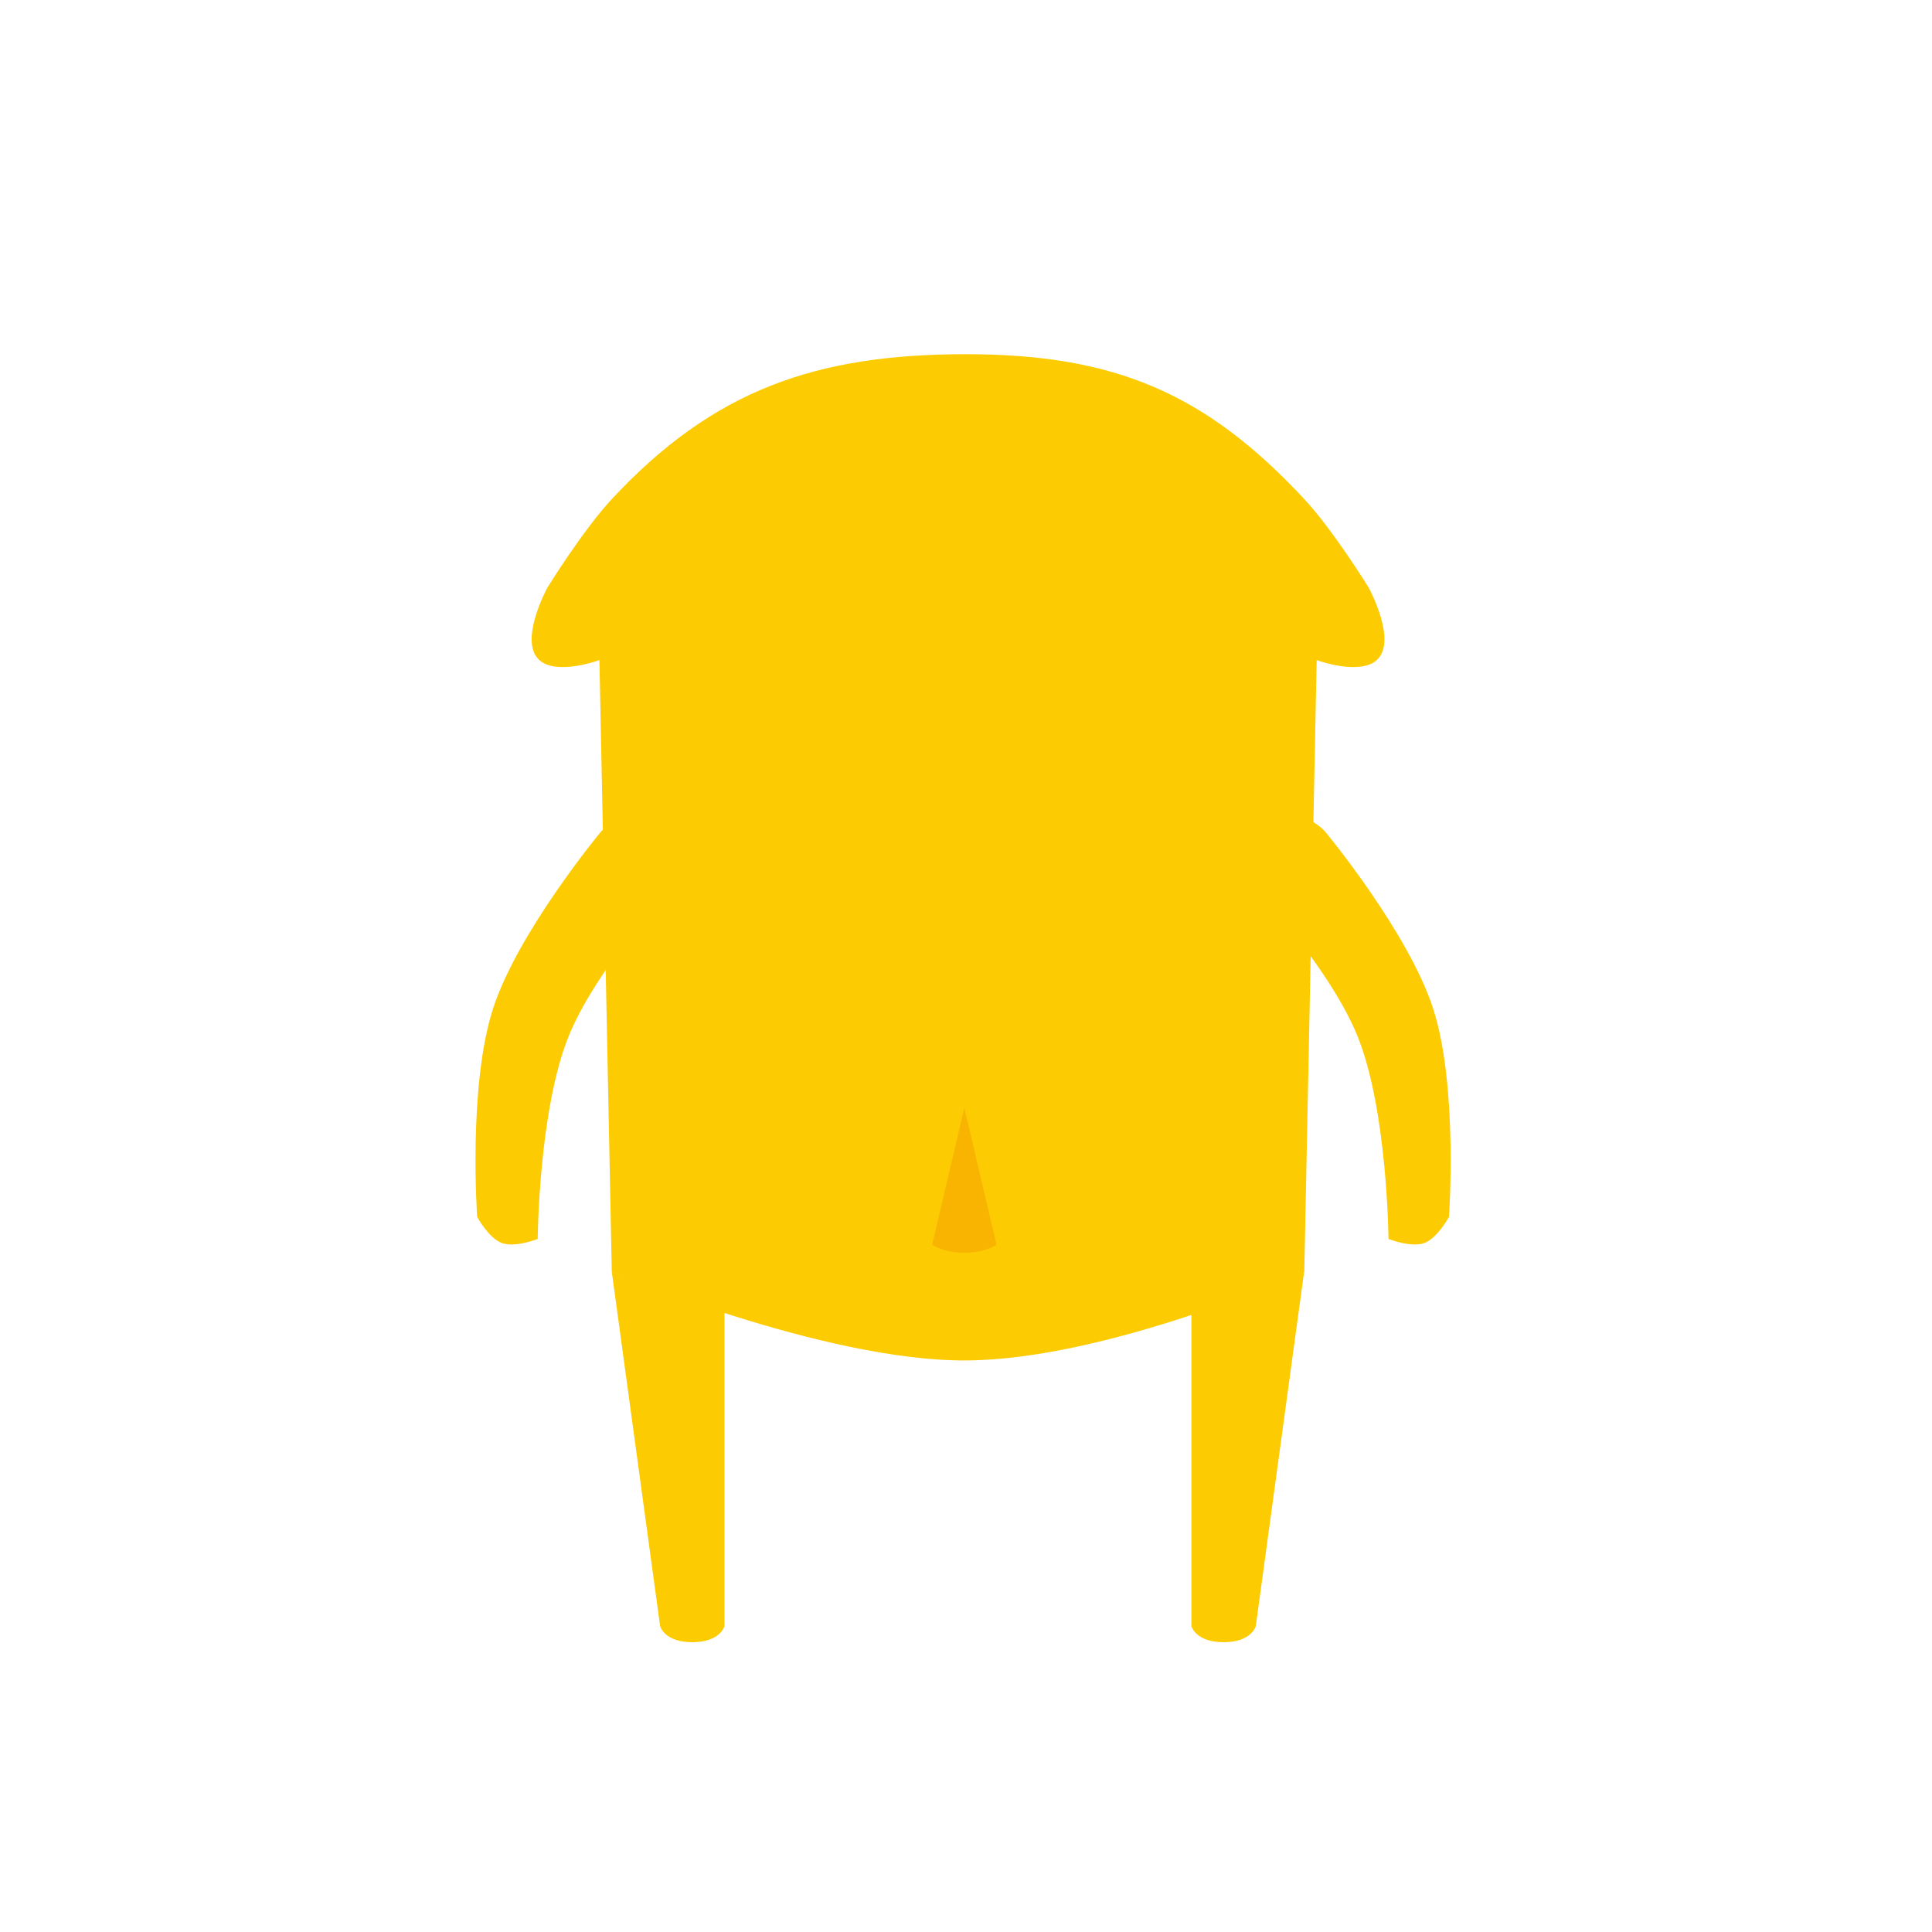 <svg width="120" height="120" viewBox="0 0 120 120" fill="none" xmlns="http://www.w3.org/2000/svg">
<path d="M60 22C50.717 22 44.322 24.203 38 31C36.191 32.945 34 36.5 34 36.5C34 36.5 32.186 39.816 33.5 41C34.582 41.975 37.231 41 37.231 41L38 79C38 79 51.144 84.548 60 84.5C68.856 84.452 81.012 79 81.012 79L81.781 41C81.781 41 84.429 41.975 85.512 41C86.825 39.816 85.012 36.5 85.012 36.5C85.012 36.5 82.821 32.944 81.012 31C74.93 24.465 69.283 22 60 22Z" fill="#FDCB02"/>
<path d="M41 101L38 79L45 81.5V101C45 101 44.746 102 43 102C41.254 102 41 101 41 101Z" fill="#FDCB02"/>
<path d="M78 101L81 79L74 81.5V101C74 101 74.254 102 76 102C77.746 102 78 101 78 101Z" fill="#FDCB02"/>
<path d="M89.999 75.585C89.999 75.585 89.283 76.91 88.462 77.209C87.641 77.508 86.241 76.953 86.241 76.953C86.241 76.953 86.183 68.967 84.315 64.352C82.412 59.653 76.75 53.803 76.75 53.803C76.75 53.803 76.628 51.719 78.885 50.898C81.142 50.076 82.388 51.751 82.388 51.751C82.388 51.751 87.478 57.906 89.013 62.642C90.576 67.464 89.999 75.585 89.999 75.585Z" fill="#FDCB02"/>
<path d="M29.639 75.585C29.639 75.585 30.356 76.91 31.176 77.209C31.997 77.508 33.398 76.953 33.398 76.953C33.398 76.953 33.455 68.966 35.324 64.352C37.226 59.653 42.888 53.803 42.888 53.803C42.888 53.803 43.01 51.719 40.753 50.898C38.496 50.076 37.25 51.751 37.25 51.751C37.25 51.751 32.16 57.906 30.625 62.642C29.062 67.464 29.639 75.585 29.639 75.585Z" fill="#FDCB02"/>
<path d="M59.897 77.812C61.207 77.812 61.897 77.312 61.897 77.312L59.897 68.812L57.897 77.312C57.897 77.312 58.587 77.812 59.897 77.812Z" fill="#F9B402"/>
</svg>
